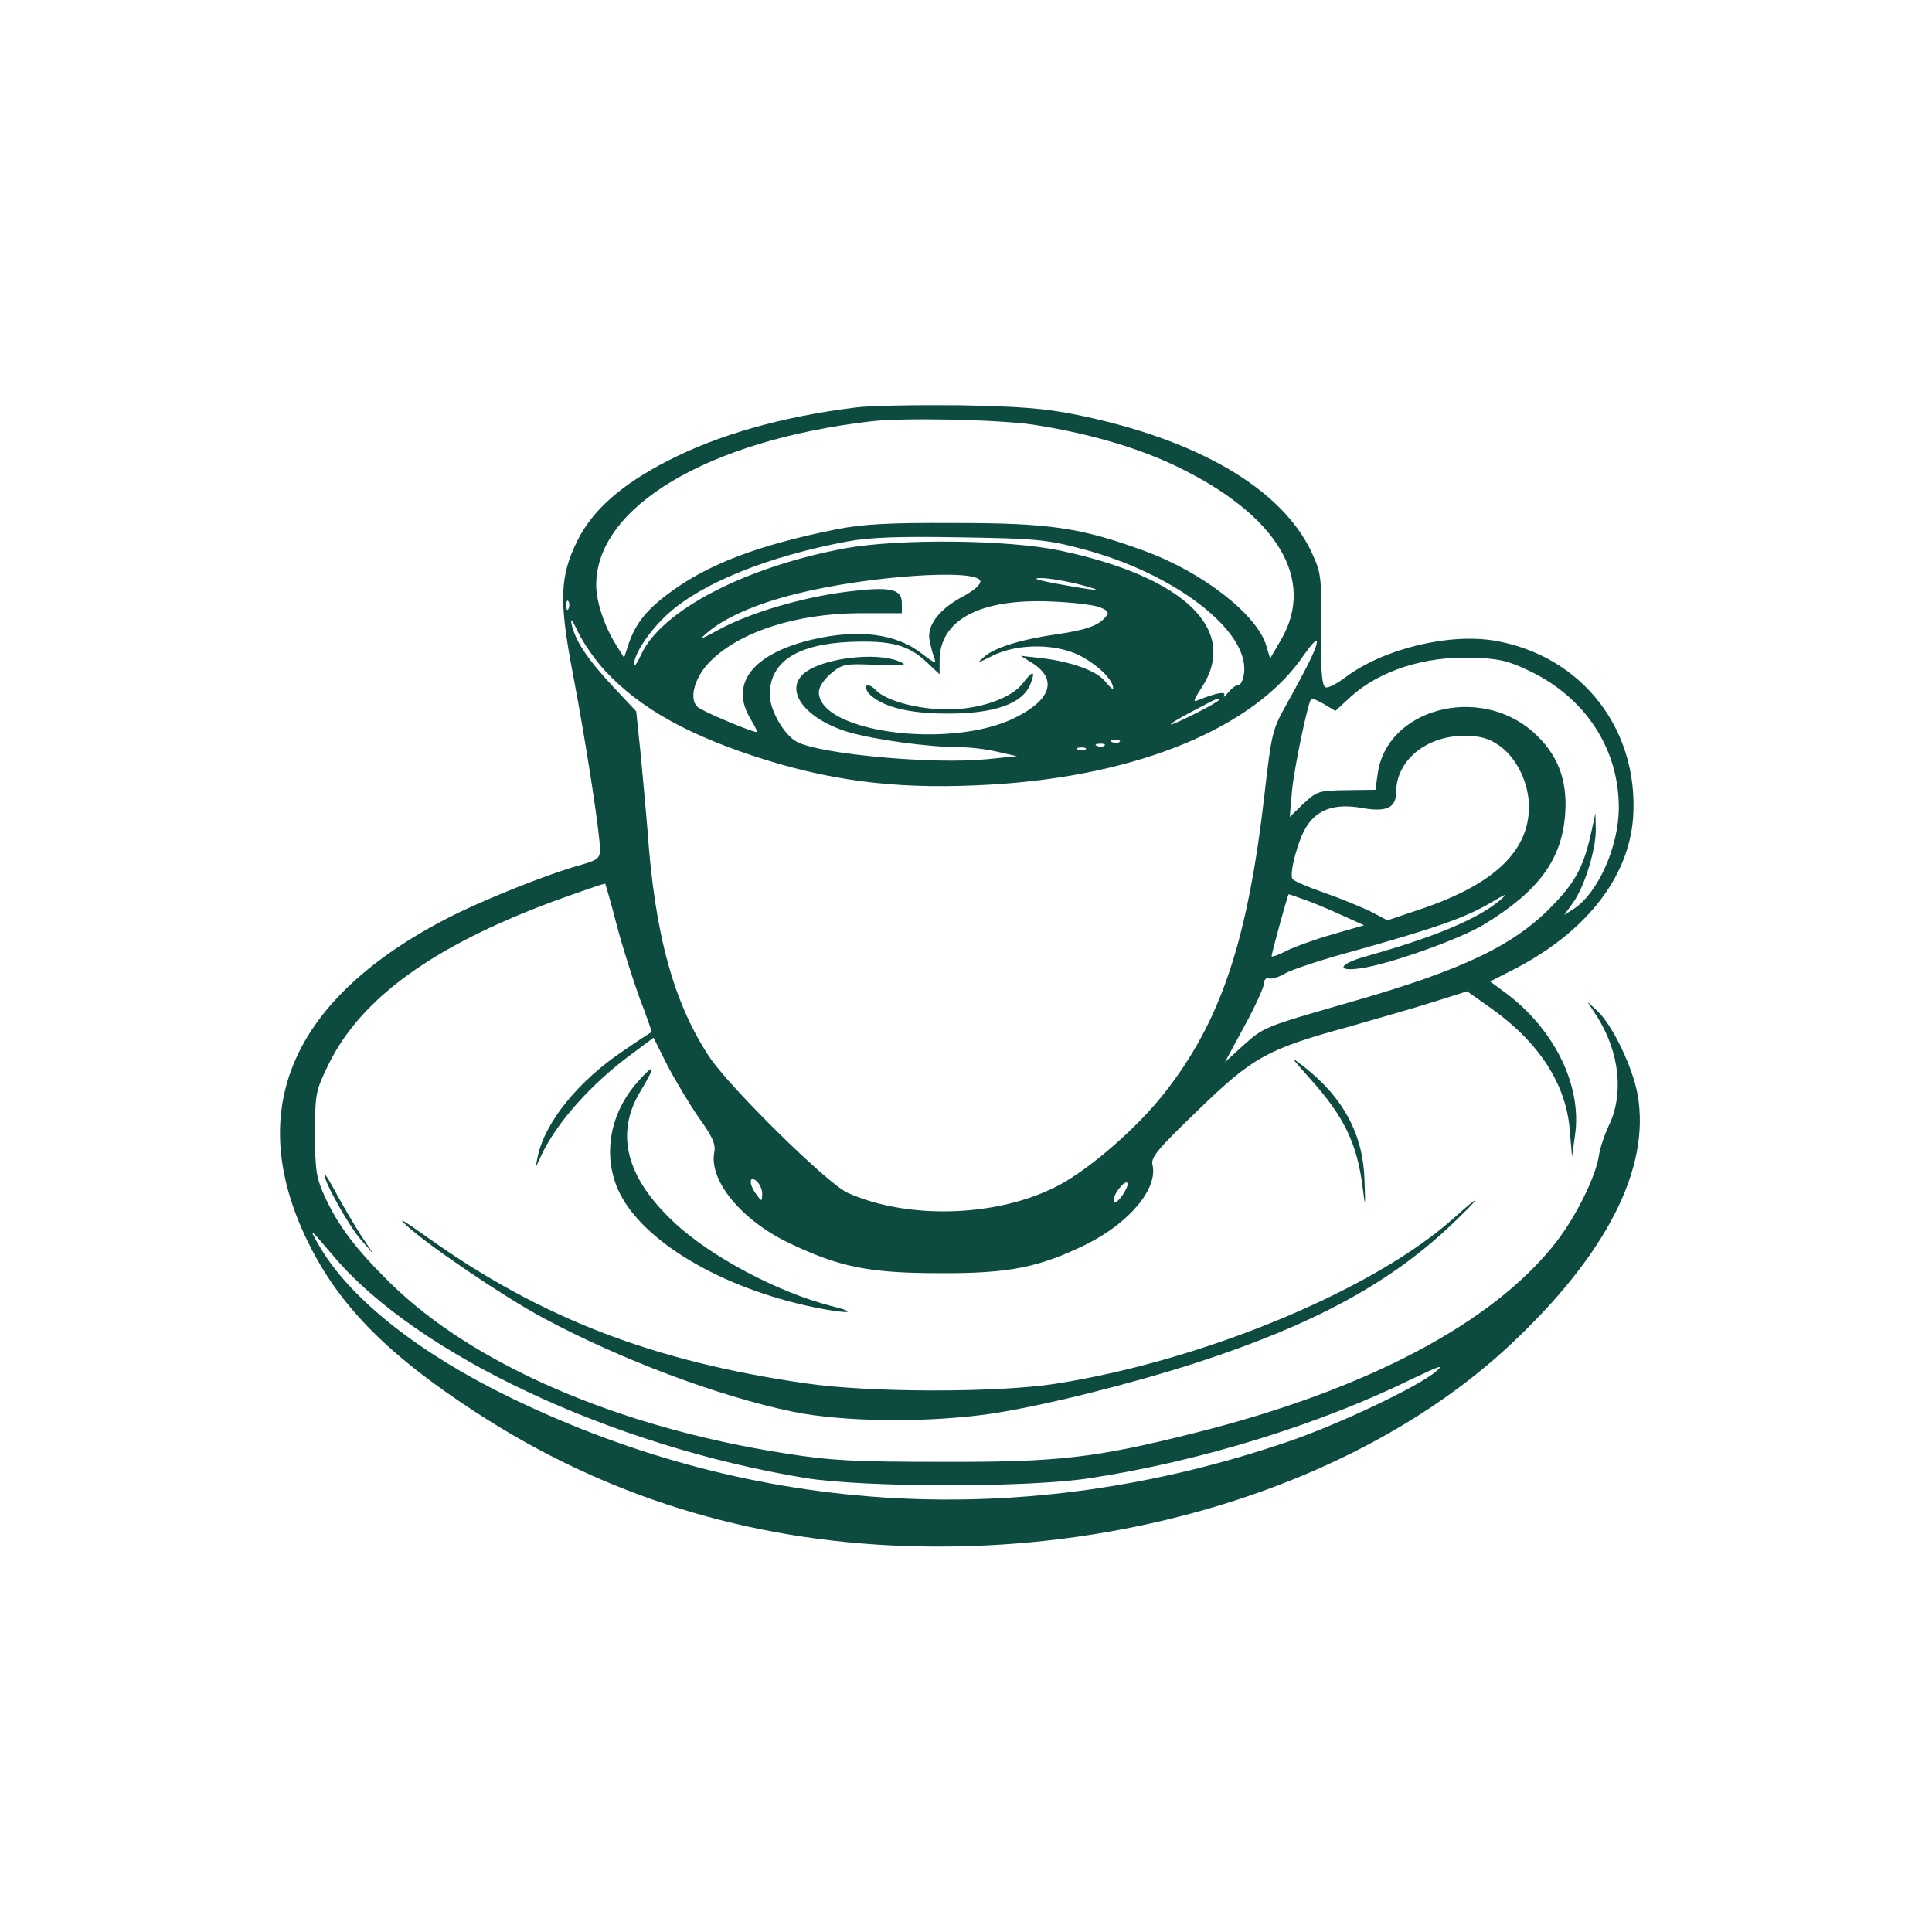 <?xml version="1.0" standalone="no"?>
<!DOCTYPE svg PUBLIC "-//W3C//DTD SVG 20010904//EN"
 "http://www.w3.org/TR/2001/REC-SVG-20010904/DTD/svg10.dtd">
<svg version="1.0" xmlns="http://www.w3.org/2000/svg"
 width="512pt" height="512pt" viewBox="0 0 512 512"
 preserveAspectRatio="xMidYMid meet">
<g transform="translate(0,512) scale(0.1,-0.1)"
fill="#0d4b40" stroke="none">
<path d="M2267 4040 c-194 -24 -363 -72 -497 -141 -123 -63 -200 -131 -240
-212 -47 -95 -49 -159 -11 -357 34 -178 71 -419 71 -461 0 -23 -6 -28 -47 -40
-92 -25 -276 -99 -368 -148 -412 -217 -533 -516 -350 -870 82 -159 209 -286
435 -433 340 -222 721 -341 1140 -355 618 -21 1224 181 1600 531 257 240 374
469 340 664 -13 74 -67 186 -107 223 l-26 24 26 -40 c60 -96 71 -207 29 -291
-10 -22 -22 -56 -25 -78 -9 -55 -59 -157 -111 -225 -166 -216 -505 -395 -962
-509 -263 -66 -360 -77 -669 -76 -228 0 -292 3 -412 22 -445 69 -830 236
-1050 453 -90 89 -134 147 -171 225 -24 53 -27 70 -27 170 0 107 1 112 37 186
86 173 275 310 591 428 77 28 140 50 141 48 1 -2 15 -50 30 -108 15 -58 43
-145 61 -195 19 -49 33 -90 32 -90 -1 0 -35 -22 -74 -49 -120 -80 -209 -190
-228 -281 l-6 -30 15 32 c40 87 133 191 239 269 l59 44 37 -74 c21 -40 58
-102 83 -138 36 -50 45 -70 41 -91 -15 -76 73 -182 200 -242 132 -63 211 -79
397 -79 184 -1 263 15 388 76 115 57 192 149 176 212 -4 19 15 42 120 143 147
143 185 163 404 223 81 23 184 53 228 67 l82 26 65 -46 c126 -90 197 -200 207
-321 l6 -71 8 57 c19 132 -56 283 -187 379 l-38 28 53 27 c198 99 315 247 326
409 15 234 -137 427 -366 467 -123 21 -298 -22 -398 -98 -23 -17 -46 -29 -52
-25 -8 4 -11 42 -11 101 2 190 2 198 -24 254 -78 170 -303 302 -625 367 -84
17 -151 22 -312 25 -113 1 -236 -1 -273 -6z m468 -45 c145 -22 276 -60 379
-109 271 -129 375 -302 280 -463 l-28 -48 -10 33 c-23 82 -169 196 -323 252
-169 62 -252 74 -503 74 -178 1 -244 -3 -315 -17 -204 -41 -338 -92 -438 -166
-62 -45 -92 -82 -111 -137 l-12 -37 -22 35 c-31 50 -52 114 -52 158 0 206 294
382 725 433 84 11 340 5 430 -8z m130 -329 c244 -63 445 -216 432 -329 -2 -17
-8 -32 -15 -32 -6 0 -18 -9 -27 -20 -9 -11 -14 -15 -11 -8 6 12 -20 7 -68 -12
-15 -7 -14 -2 8 32 101 153 -44 294 -375 364 -138 29 -425 32 -569 6 -264 -49
-488 -165 -541 -282 -10 -22 -19 -34 -19 -27 0 29 42 92 91 136 91 82 266 152
474 191 60 11 136 14 300 11 198 -3 230 -6 320 -30z m-267 -86 c1 -9 -16 -24
-43 -39 -65 -34 -98 -77 -92 -115 3 -17 9 -40 13 -50 6 -16 -1 -13 -32 11 -68
54 -168 67 -292 38 -159 -38 -220 -118 -162 -212 11 -18 18 -33 16 -33 -15 0
-144 55 -157 66 -24 21 -9 78 31 119 77 80 229 129 397 130 l113 0 0 27 c0 38
-32 44 -145 30 -119 -15 -254 -55 -335 -98 -55 -30 -60 -31 -35 -10 47 40 129
76 234 102 190 48 482 68 489 34z m267 -10 c71 -19 45 -17 -75 5 -46 9 -55 13
-30 13 19 0 67 -8 105 -18z m-1358 -62 c-3 -8 -6 -5 -6 6 -1 11 2 17 5 13 3
-3 4 -12 1 -19z m1407 3 c24 -10 26 -14 15 -27 -18 -22 -53 -34 -129 -45 -92
-13 -164 -35 -191 -59 -22 -19 -21 -19 21 2 69 35 179 33 242 -5 45 -26 78
-61 78 -81 0 -5 -9 3 -20 17 -23 29 -89 53 -170 63 l-55 6 32 -20 c66 -43 48
-97 -47 -144 -170 -85 -520 -39 -520 68 0 13 14 34 32 49 30 25 36 27 121 23
76 -3 84 -1 60 9 -62 27 -209 8 -254 -33 -51 -46 7 -120 119 -154 69 -20 211
-40 294 -40 26 0 71 -5 100 -12 l53 -12 -80 -8 c-142 -14 -440 13 -503 46 -34
18 -72 84 -72 125 0 87 72 134 214 140 107 4 153 -8 201 -53 l35 -33 0 36 c0
108 106 165 295 157 55 -2 113 -9 129 -15z m-1312 -167 c94 -102 226 -175 428
-238 194 -60 368 -79 599 -65 389 23 698 152 827 344 19 27 34 43 34 35 0 -16
-22 -61 -83 -171 -35 -62 -38 -76 -56 -235 -45 -390 -116 -602 -267 -793 -71
-90 -194 -197 -276 -241 -158 -85 -399 -94 -562 -21 -52 23 -307 274 -364 357
-96 143 -147 327 -166 604 -4 47 -12 137 -18 200 l-12 115 -61 65 c-68 73
-100 121 -110 165 -4 20 1 13 18 -22 14 -29 45 -73 69 -99z m2449 -1 c149 -70
239 -206 239 -363 0 -103 -55 -227 -120 -269 l-25 -16 24 33 c31 44 61 143 60
195 l-1 42 -12 -55 c-19 -85 -40 -125 -97 -185 -103 -109 -238 -174 -538 -260
-233 -67 -231 -66 -288 -117 l-47 -43 52 96 c29 53 52 104 52 114 0 9 6 15 13
12 6 -2 26 3 42 13 17 10 98 37 180 59 218 61 295 88 361 126 47 28 53 30 29
9 -60 -50 -172 -97 -357 -149 -71 -20 -78 -41 -12 -31 74 10 260 76 325 115
147 89 209 174 217 296 6 91 -21 158 -86 216 -144 126 -388 60 -411 -112 l-6
-42 -77 -1 c-74 -1 -78 -3 -114 -36 l-36 -35 6 70 c6 61 42 234 51 243 2 2 17
-4 34 -14 l30 -18 41 38 c77 69 195 107 320 103 71 -2 97 -8 151 -34z m-821
-78 c0 -6 -117 -65 -127 -65 -4 1 21 16 57 35 72 38 70 37 70 30z m742 -120
c47 -32 80 -100 80 -164 -1 -118 -94 -205 -286 -270 l-89 -30 -46 24 c-25 12
-81 35 -124 50 -43 15 -80 31 -82 36 -9 14 16 108 39 141 29 44 76 59 144 47
66 -12 92 0 92 42 0 83 79 149 180 149 42 0 64 -6 92 -25z m-1005 9 c-3 -3
-12 -4 -19 -1 -8 3 -5 6 6 6 11 1 17 -2 13 -5z m-40 -10 c-3 -3 -12 -4 -19 -1
-8 3 -5 6 6 6 11 1 17 -2 13 -5z m-50 -10 c-3 -3 -12 -4 -19 -1 -8 3 -5 6 6 6
11 1 17 -2 13 -5z m579 -398 c22 -7 66 -26 99 -41 l60 -27 -83 -24 c-46 -13
-101 -33 -123 -44 -21 -11 -39 -17 -39 -14 0 9 43 164 45 164 2 0 20 -6 41
-14z m-1436 -780 c-1 -21 -1 -21 -15 -2 -21 27 -20 53 0 36 8 -7 15 -22 15
-34z m955 -3 c-12 -17 -20 -23 -23 -15 -4 14 28 56 36 47 3 -2 -3 -17 -13 -32z
m-2091 -162 c220 -260 735 -503 1251 -588 155 -25 590 -26 755 0 293 45 607
142 855 264 71 34 84 38 60 18 -47 -40 -258 -140 -390 -185 -698 -239 -1412
-199 -2060 115 -240 116 -421 258 -504 395 -36 61 -33 59 33 -19z"/>
<path d="M2712 3311 c-30 -41 -115 -71 -201 -71 -79 0 -163 23 -190 51 -10 11
-22 16 -25 11 -3 -5 2 -17 12 -25 34 -31 104 -48 199 -48 128 -1 204 26 224
79 14 35 6 36 -19 3z"/>
<path d="M3473 2260 c89 -99 123 -170 138 -285 7 -58 8 -57 5 20 -4 119 -56
216 -159 297 -40 31 -39 30 16 -32z"/>
<path d="M1690 2253 c-74 -83 -93 -193 -52 -286 60 -134 272 -261 522 -312 89
-18 120 -15 43 4 -141 36 -321 131 -418 223 -127 119 -156 236 -86 349 17 28
30 53 28 56 -3 2 -19 -13 -37 -34z"/>
<path d="M860 2007 c-1 -19 65 -137 97 -173 l34 -39 -33 49 c-18 28 -47 77
-65 110 -18 34 -32 57 -33 53z"/>
<path d="M3855 1894 c-210 -190 -662 -379 -1057 -441 -153 -24 -494 -24 -663
1 -404 58 -702 173 -1001 386 -67 48 -84 57 -54 30 61 -55 256 -187 360 -243
205 -110 463 -207 660 -248 135 -28 362 -30 530 -5 137 21 366 78 545 136 306
100 507 209 669 362 80 76 88 91 11 22z"/>
</g>
</svg>